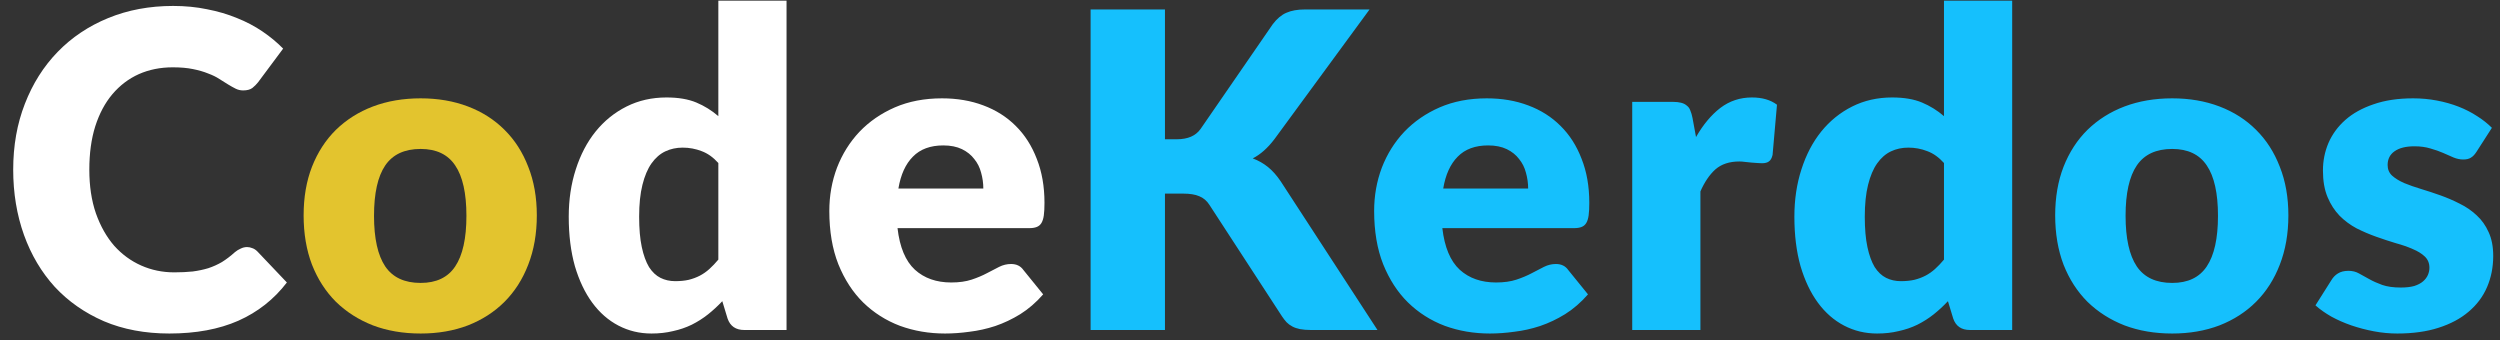 <svg width="125" height="17" viewBox="0 0 125 17" fill="none" xmlns="http://www.w3.org/2000/svg">
<rect x="0" y="0" width="125" height="17" fill="#333333" stroke="none"/>
<path d="M12.353 12.353C12.441 12.353 12.529 12.371 12.617 12.408C12.705 12.437 12.789 12.492 12.87 12.573L14.344 14.124C13.699 14.967 12.888 15.605 11.913 16.038C10.945 16.463 9.797 16.676 8.47 16.676C7.253 16.676 6.16 16.471 5.192 16.06C4.231 15.642 3.414 15.07 2.739 14.344C2.072 13.611 1.558 12.745 1.199 11.748C0.84 10.743 0.66 9.654 0.66 8.481C0.66 7.286 0.854 6.189 1.243 5.192C1.632 4.187 2.178 3.322 2.882 2.596C3.586 1.87 4.429 1.305 5.412 0.902C6.395 0.499 7.476 0.297 8.657 0.297C9.258 0.297 9.823 0.352 10.351 0.462C10.886 0.565 11.385 0.711 11.847 0.902C12.309 1.085 12.734 1.309 13.123 1.573C13.512 1.837 13.856 2.123 14.157 2.431L12.903 4.114C12.822 4.217 12.727 4.312 12.617 4.4C12.507 4.481 12.353 4.521 12.155 4.521C12.023 4.521 11.898 4.492 11.781 4.433C11.664 4.374 11.539 4.305 11.407 4.224C11.275 4.136 11.128 4.044 10.967 3.949C10.813 3.846 10.626 3.755 10.406 3.674C10.193 3.586 9.94 3.513 9.647 3.454C9.361 3.395 9.024 3.366 8.635 3.366C8.019 3.366 7.454 3.48 6.941 3.707C6.435 3.934 5.995 4.268 5.621 4.708C5.254 5.141 4.968 5.676 4.763 6.314C4.565 6.945 4.466 7.667 4.466 8.481C4.466 9.302 4.576 10.032 4.796 10.67C5.023 11.308 5.328 11.847 5.709 12.287C6.098 12.72 6.549 13.05 7.062 13.277C7.575 13.504 8.125 13.618 8.712 13.618C9.049 13.618 9.357 13.603 9.636 13.574C9.915 13.537 10.175 13.482 10.417 13.409C10.659 13.328 10.886 13.226 11.099 13.101C11.312 12.969 11.528 12.804 11.748 12.606C11.836 12.533 11.931 12.474 12.034 12.43C12.137 12.379 12.243 12.353 12.353 12.353ZM35.917 8.151C35.66 7.865 35.382 7.667 35.081 7.557C34.78 7.44 34.465 7.381 34.135 7.381C33.82 7.381 33.53 7.443 33.266 7.568C33.002 7.693 32.771 7.894 32.573 8.173C32.382 8.444 32.232 8.8 32.122 9.24C32.012 9.68 31.957 10.212 31.957 10.835C31.957 11.436 32.001 11.942 32.089 12.353C32.177 12.764 32.298 13.097 32.452 13.354C32.613 13.603 32.804 13.783 33.024 13.893C33.244 14.003 33.49 14.058 33.761 14.058C34.01 14.058 34.234 14.036 34.432 13.992C34.637 13.941 34.824 13.871 34.993 13.783C35.162 13.695 35.319 13.585 35.466 13.453C35.62 13.314 35.77 13.156 35.917 12.98V8.151ZM39.327 0.033V16.5H37.215C36.79 16.5 36.511 16.309 36.379 15.928L36.115 15.059C35.888 15.301 35.649 15.521 35.4 15.719C35.151 15.917 34.879 16.089 34.586 16.236C34.3 16.375 33.988 16.482 33.651 16.555C33.321 16.636 32.962 16.676 32.573 16.676C31.979 16.676 31.429 16.544 30.923 16.28C30.417 16.016 29.981 15.635 29.614 15.136C29.247 14.637 28.958 14.029 28.745 13.31C28.54 12.584 28.437 11.759 28.437 10.835C28.437 9.984 28.554 9.196 28.789 8.47C29.024 7.737 29.354 7.106 29.779 6.578C30.212 6.043 30.729 5.625 31.33 5.324C31.931 5.023 32.595 4.873 33.321 4.873C33.915 4.873 34.414 4.957 34.817 5.126C35.22 5.295 35.587 5.522 35.917 5.808V0.033H39.327ZM49.166 9.427C49.166 9.156 49.129 8.892 49.056 8.635C48.99 8.378 48.876 8.151 48.715 7.953C48.561 7.748 48.355 7.583 48.099 7.458C47.842 7.333 47.53 7.271 47.164 7.271C46.518 7.271 46.012 7.458 45.646 7.832C45.279 8.199 45.037 8.73 44.92 9.427H49.166ZM44.876 11.407C44.986 12.36 45.275 13.053 45.745 13.486C46.214 13.911 46.819 14.124 47.56 14.124C47.956 14.124 48.297 14.076 48.583 13.981C48.869 13.886 49.122 13.779 49.342 13.662C49.569 13.545 49.774 13.438 49.958 13.343C50.148 13.248 50.346 13.2 50.552 13.2C50.823 13.2 51.028 13.299 51.168 13.497L52.158 14.718C51.806 15.121 51.424 15.451 51.014 15.708C50.61 15.957 50.192 16.155 49.76 16.302C49.334 16.441 48.905 16.537 48.473 16.588C48.047 16.647 47.64 16.676 47.252 16.676C46.452 16.676 45.701 16.548 44.997 16.291C44.3 16.027 43.688 15.638 43.16 15.125C42.639 14.612 42.225 13.974 41.917 13.211C41.616 12.448 41.466 11.561 41.466 10.549C41.466 9.786 41.594 9.064 41.851 8.382C42.115 7.7 42.489 7.102 42.973 6.589C43.464 6.076 44.054 5.669 44.744 5.368C45.44 5.067 46.225 4.917 47.098 4.917C47.853 4.917 48.542 5.034 49.166 5.269C49.796 5.504 50.335 5.845 50.783 6.292C51.237 6.739 51.589 7.289 51.839 7.942C52.095 8.587 52.224 9.321 52.224 10.142C52.224 10.399 52.213 10.608 52.191 10.769C52.169 10.93 52.128 11.059 52.07 11.154C52.011 11.249 51.93 11.315 51.828 11.352C51.732 11.389 51.608 11.407 51.454 11.407H44.876Z" fill="white"/>
<path d="M21.033 4.917C21.898 4.917 22.686 5.053 23.398 5.324C24.109 5.595 24.718 5.984 25.224 6.49C25.737 6.996 26.133 7.612 26.412 8.338C26.698 9.057 26.841 9.867 26.841 10.769C26.841 11.678 26.698 12.5 26.412 13.233C26.133 13.959 25.737 14.579 25.224 15.092C24.718 15.598 24.109 15.99 23.398 16.269C22.686 16.54 21.898 16.676 21.033 16.676C20.16 16.676 19.364 16.54 18.646 16.269C17.934 15.99 17.318 15.598 16.798 15.092C16.284 14.579 15.885 13.959 15.599 13.233C15.32 12.5 15.181 11.678 15.181 10.769C15.181 9.867 15.32 9.057 15.599 8.338C15.885 7.612 16.284 6.996 16.798 6.49C17.318 5.984 17.934 5.595 18.646 5.324C19.364 5.053 20.16 4.917 21.033 4.917ZM21.033 14.146C21.817 14.146 22.393 13.871 22.76 13.321C23.134 12.764 23.321 11.92 23.321 10.791C23.321 9.662 23.134 8.822 22.76 8.272C22.393 7.722 21.817 7.447 21.033 7.447C20.226 7.447 19.636 7.722 19.262 8.272C18.888 8.822 18.701 9.662 18.701 10.791C18.701 11.92 18.888 12.764 19.262 13.321C19.636 13.871 20.226 14.146 21.033 14.146Z" fill="#E3C42E"/>
<path d="M58.248 6.963H58.842C59.392 6.963 59.788 6.791 60.03 6.446L63.638 1.21C63.85 0.931 64.078 0.741 64.32 0.638C64.569 0.528 64.877 0.473 65.244 0.473H68.478L63.726 6.952C63.388 7.399 63.025 7.722 62.637 7.92C62.915 8.023 63.168 8.166 63.396 8.349C63.623 8.532 63.836 8.771 64.034 9.064L68.874 16.5H65.552C65.339 16.5 65.156 16.485 65.002 16.456C64.855 16.427 64.727 16.383 64.617 16.324C64.507 16.265 64.411 16.196 64.331 16.115C64.25 16.027 64.173 15.928 64.1 15.818L60.47 10.241C60.338 10.036 60.169 9.893 59.964 9.812C59.766 9.724 59.494 9.68 59.15 9.68H58.248V16.5H54.53V0.473H58.248V6.963ZM76.407 9.427C76.407 9.156 76.37 8.892 76.297 8.635C76.231 8.378 76.117 8.151 75.956 7.953C75.802 7.748 75.597 7.583 75.34 7.458C75.083 7.333 74.772 7.271 74.405 7.271C73.76 7.271 73.254 7.458 72.887 7.832C72.52 8.199 72.278 8.73 72.161 9.427H76.407ZM72.117 11.407C72.227 12.36 72.517 13.053 72.986 13.486C73.455 13.911 74.06 14.124 74.801 14.124C75.197 14.124 75.538 14.076 75.824 13.981C76.11 13.886 76.363 13.779 76.583 13.662C76.81 13.545 77.016 13.438 77.199 13.343C77.39 13.248 77.588 13.2 77.793 13.2C78.064 13.2 78.27 13.299 78.409 13.497L79.399 14.718C79.047 15.121 78.666 15.451 78.255 15.708C77.852 15.957 77.434 16.155 77.001 16.302C76.576 16.441 76.147 16.537 75.714 16.588C75.289 16.647 74.882 16.676 74.493 16.676C73.694 16.676 72.942 16.548 72.238 16.291C71.541 16.027 70.929 15.638 70.401 15.125C69.88 14.612 69.466 13.974 69.158 13.211C68.857 12.448 68.707 11.561 68.707 10.549C68.707 9.786 68.835 9.064 69.092 8.382C69.356 7.7 69.73 7.102 70.214 6.589C70.705 6.076 71.296 5.669 71.985 5.368C72.682 5.067 73.466 4.917 74.339 4.917C75.094 4.917 75.784 5.034 76.407 5.269C77.038 5.504 77.577 5.845 78.024 6.292C78.479 6.739 78.831 7.289 79.08 7.942C79.337 8.587 79.465 9.321 79.465 10.142C79.465 10.399 79.454 10.608 79.432 10.769C79.41 10.93 79.37 11.059 79.311 11.154C79.252 11.249 79.172 11.315 79.069 11.352C78.974 11.389 78.849 11.407 78.695 11.407H72.117ZM84.801 6.853C85.153 6.237 85.557 5.753 86.011 5.401C86.473 5.049 87.001 4.873 87.595 4.873C88.109 4.873 88.527 4.994 88.849 5.236L88.629 7.744C88.593 7.905 88.53 8.015 88.442 8.074C88.362 8.133 88.248 8.162 88.101 8.162C88.043 8.162 87.966 8.158 87.87 8.151C87.775 8.144 87.676 8.136 87.573 8.129C87.471 8.114 87.364 8.103 87.254 8.096C87.152 8.081 87.056 8.074 86.968 8.074C86.47 8.074 86.07 8.206 85.769 8.47C85.476 8.734 85.227 9.101 85.021 9.57V16.5H81.611V5.093H83.635C83.804 5.093 83.943 5.108 84.053 5.137C84.171 5.166 84.266 5.214 84.339 5.28C84.42 5.339 84.479 5.419 84.515 5.522C84.559 5.625 84.596 5.749 84.625 5.896L84.801 6.853ZM97.199 8.151C96.942 7.865 96.664 7.667 96.363 7.557C96.062 7.44 95.747 7.381 95.417 7.381C95.102 7.381 94.812 7.443 94.548 7.568C94.284 7.693 94.053 7.894 93.855 8.173C93.664 8.444 93.514 8.8 93.404 9.24C93.294 9.68 93.239 10.212 93.239 10.835C93.239 11.436 93.283 11.942 93.371 12.353C93.459 12.764 93.58 13.097 93.734 13.354C93.895 13.603 94.086 13.783 94.306 13.893C94.526 14.003 94.772 14.058 95.043 14.058C95.292 14.058 95.516 14.036 95.714 13.992C95.919 13.941 96.106 13.871 96.275 13.783C96.444 13.695 96.601 13.585 96.748 13.453C96.902 13.314 97.052 13.156 97.199 12.98V8.151ZM100.609 0.033V16.5H98.497C98.072 16.5 97.793 16.309 97.661 15.928L97.397 15.059C97.17 15.301 96.931 15.521 96.682 15.719C96.433 15.917 96.161 16.089 95.868 16.236C95.582 16.375 95.27 16.482 94.933 16.555C94.603 16.636 94.244 16.676 93.855 16.676C93.261 16.676 92.711 16.544 92.205 16.28C91.699 16.016 91.263 15.635 90.896 15.136C90.529 14.637 90.24 14.029 90.027 13.31C89.822 12.584 89.719 11.759 89.719 10.835C89.719 9.984 89.836 9.196 90.071 8.47C90.306 7.737 90.636 7.106 91.061 6.578C91.494 6.043 92.011 5.625 92.612 5.324C93.213 5.023 93.877 4.873 94.603 4.873C95.197 4.873 95.696 4.957 96.099 5.126C96.502 5.295 96.869 5.522 97.199 5.808V0.033H100.609ZM108.611 4.917C109.476 4.917 110.264 5.053 110.976 5.324C111.687 5.595 112.296 5.984 112.802 6.49C113.315 6.996 113.711 7.612 113.99 8.338C114.276 9.057 114.419 9.867 114.419 10.769C114.419 11.678 114.276 12.5 113.99 13.233C113.711 13.959 113.315 14.579 112.802 15.092C112.296 15.598 111.687 15.99 110.976 16.269C110.264 16.54 109.476 16.676 108.611 16.676C107.738 16.676 106.942 16.54 106.224 16.269C105.512 15.99 104.896 15.598 104.376 15.092C103.862 14.579 103.463 13.959 103.177 13.233C102.898 12.5 102.759 11.678 102.759 10.769C102.759 9.867 102.898 9.057 103.177 8.338C103.463 7.612 103.862 6.996 104.376 6.49C104.896 5.984 105.512 5.595 106.224 5.324C106.942 5.053 107.738 4.917 108.611 4.917ZM108.611 14.146C109.395 14.146 109.971 13.871 110.338 13.321C110.712 12.764 110.899 11.92 110.899 10.791C110.899 9.662 110.712 8.822 110.338 8.272C109.971 7.722 109.395 7.447 108.611 7.447C107.804 7.447 107.214 7.722 106.84 8.272C106.466 8.822 106.279 9.662 106.279 10.791C106.279 11.92 106.466 12.764 106.84 13.321C107.214 13.871 107.804 14.146 108.611 14.146ZM123.825 7.59C123.737 7.729 123.642 7.828 123.539 7.887C123.444 7.946 123.319 7.975 123.165 7.975C123.004 7.975 122.842 7.942 122.681 7.876C122.52 7.803 122.344 7.726 122.153 7.645C121.97 7.564 121.761 7.491 121.526 7.425C121.291 7.352 121.024 7.315 120.723 7.315C120.29 7.315 119.957 7.399 119.722 7.568C119.495 7.729 119.381 7.957 119.381 8.25C119.381 8.463 119.454 8.639 119.601 8.778C119.755 8.917 119.957 9.042 120.206 9.152C120.455 9.255 120.738 9.354 121.053 9.449C121.368 9.544 121.691 9.651 122.021 9.768C122.351 9.885 122.674 10.025 122.989 10.186C123.304 10.34 123.587 10.534 123.836 10.769C124.085 10.996 124.283 11.275 124.43 11.605C124.584 11.935 124.661 12.331 124.661 12.793C124.661 13.358 124.558 13.878 124.353 14.355C124.148 14.832 123.84 15.242 123.429 15.587C123.026 15.932 122.523 16.199 121.922 16.39C121.328 16.581 120.642 16.676 119.865 16.676C119.476 16.676 119.088 16.639 118.699 16.566C118.31 16.493 117.933 16.394 117.566 16.269C117.207 16.144 116.873 15.998 116.565 15.829C116.257 15.653 115.993 15.466 115.773 15.268L116.565 14.014C116.653 13.867 116.763 13.754 116.895 13.673C117.034 13.585 117.21 13.541 117.423 13.541C117.621 13.541 117.797 13.585 117.951 13.673C118.112 13.761 118.285 13.856 118.468 13.959C118.651 14.062 118.864 14.157 119.106 14.245C119.355 14.333 119.667 14.377 120.041 14.377C120.305 14.377 120.529 14.351 120.712 14.3C120.895 14.241 121.042 14.164 121.152 14.069C121.262 13.974 121.343 13.867 121.394 13.75C121.445 13.633 121.471 13.512 121.471 13.387C121.471 13.16 121.394 12.973 121.24 12.826C121.086 12.679 120.884 12.555 120.635 12.452C120.386 12.342 120.1 12.243 119.777 12.155C119.462 12.06 119.139 11.953 118.809 11.836C118.479 11.719 118.153 11.579 117.83 11.418C117.515 11.249 117.232 11.04 116.983 10.791C116.734 10.534 116.532 10.223 116.378 9.856C116.224 9.489 116.147 9.046 116.147 8.525C116.147 8.041 116.239 7.583 116.422 7.15C116.613 6.71 116.895 6.325 117.269 5.995C117.643 5.665 118.112 5.405 118.677 5.214C119.242 5.016 119.902 4.917 120.657 4.917C121.068 4.917 121.464 4.954 121.845 5.027C122.234 5.1 122.597 5.203 122.934 5.335C123.271 5.467 123.579 5.625 123.858 5.808C124.137 5.984 124.382 6.178 124.595 6.391L123.825 7.59Z" fill="#15C0FD"/>
</svg>
